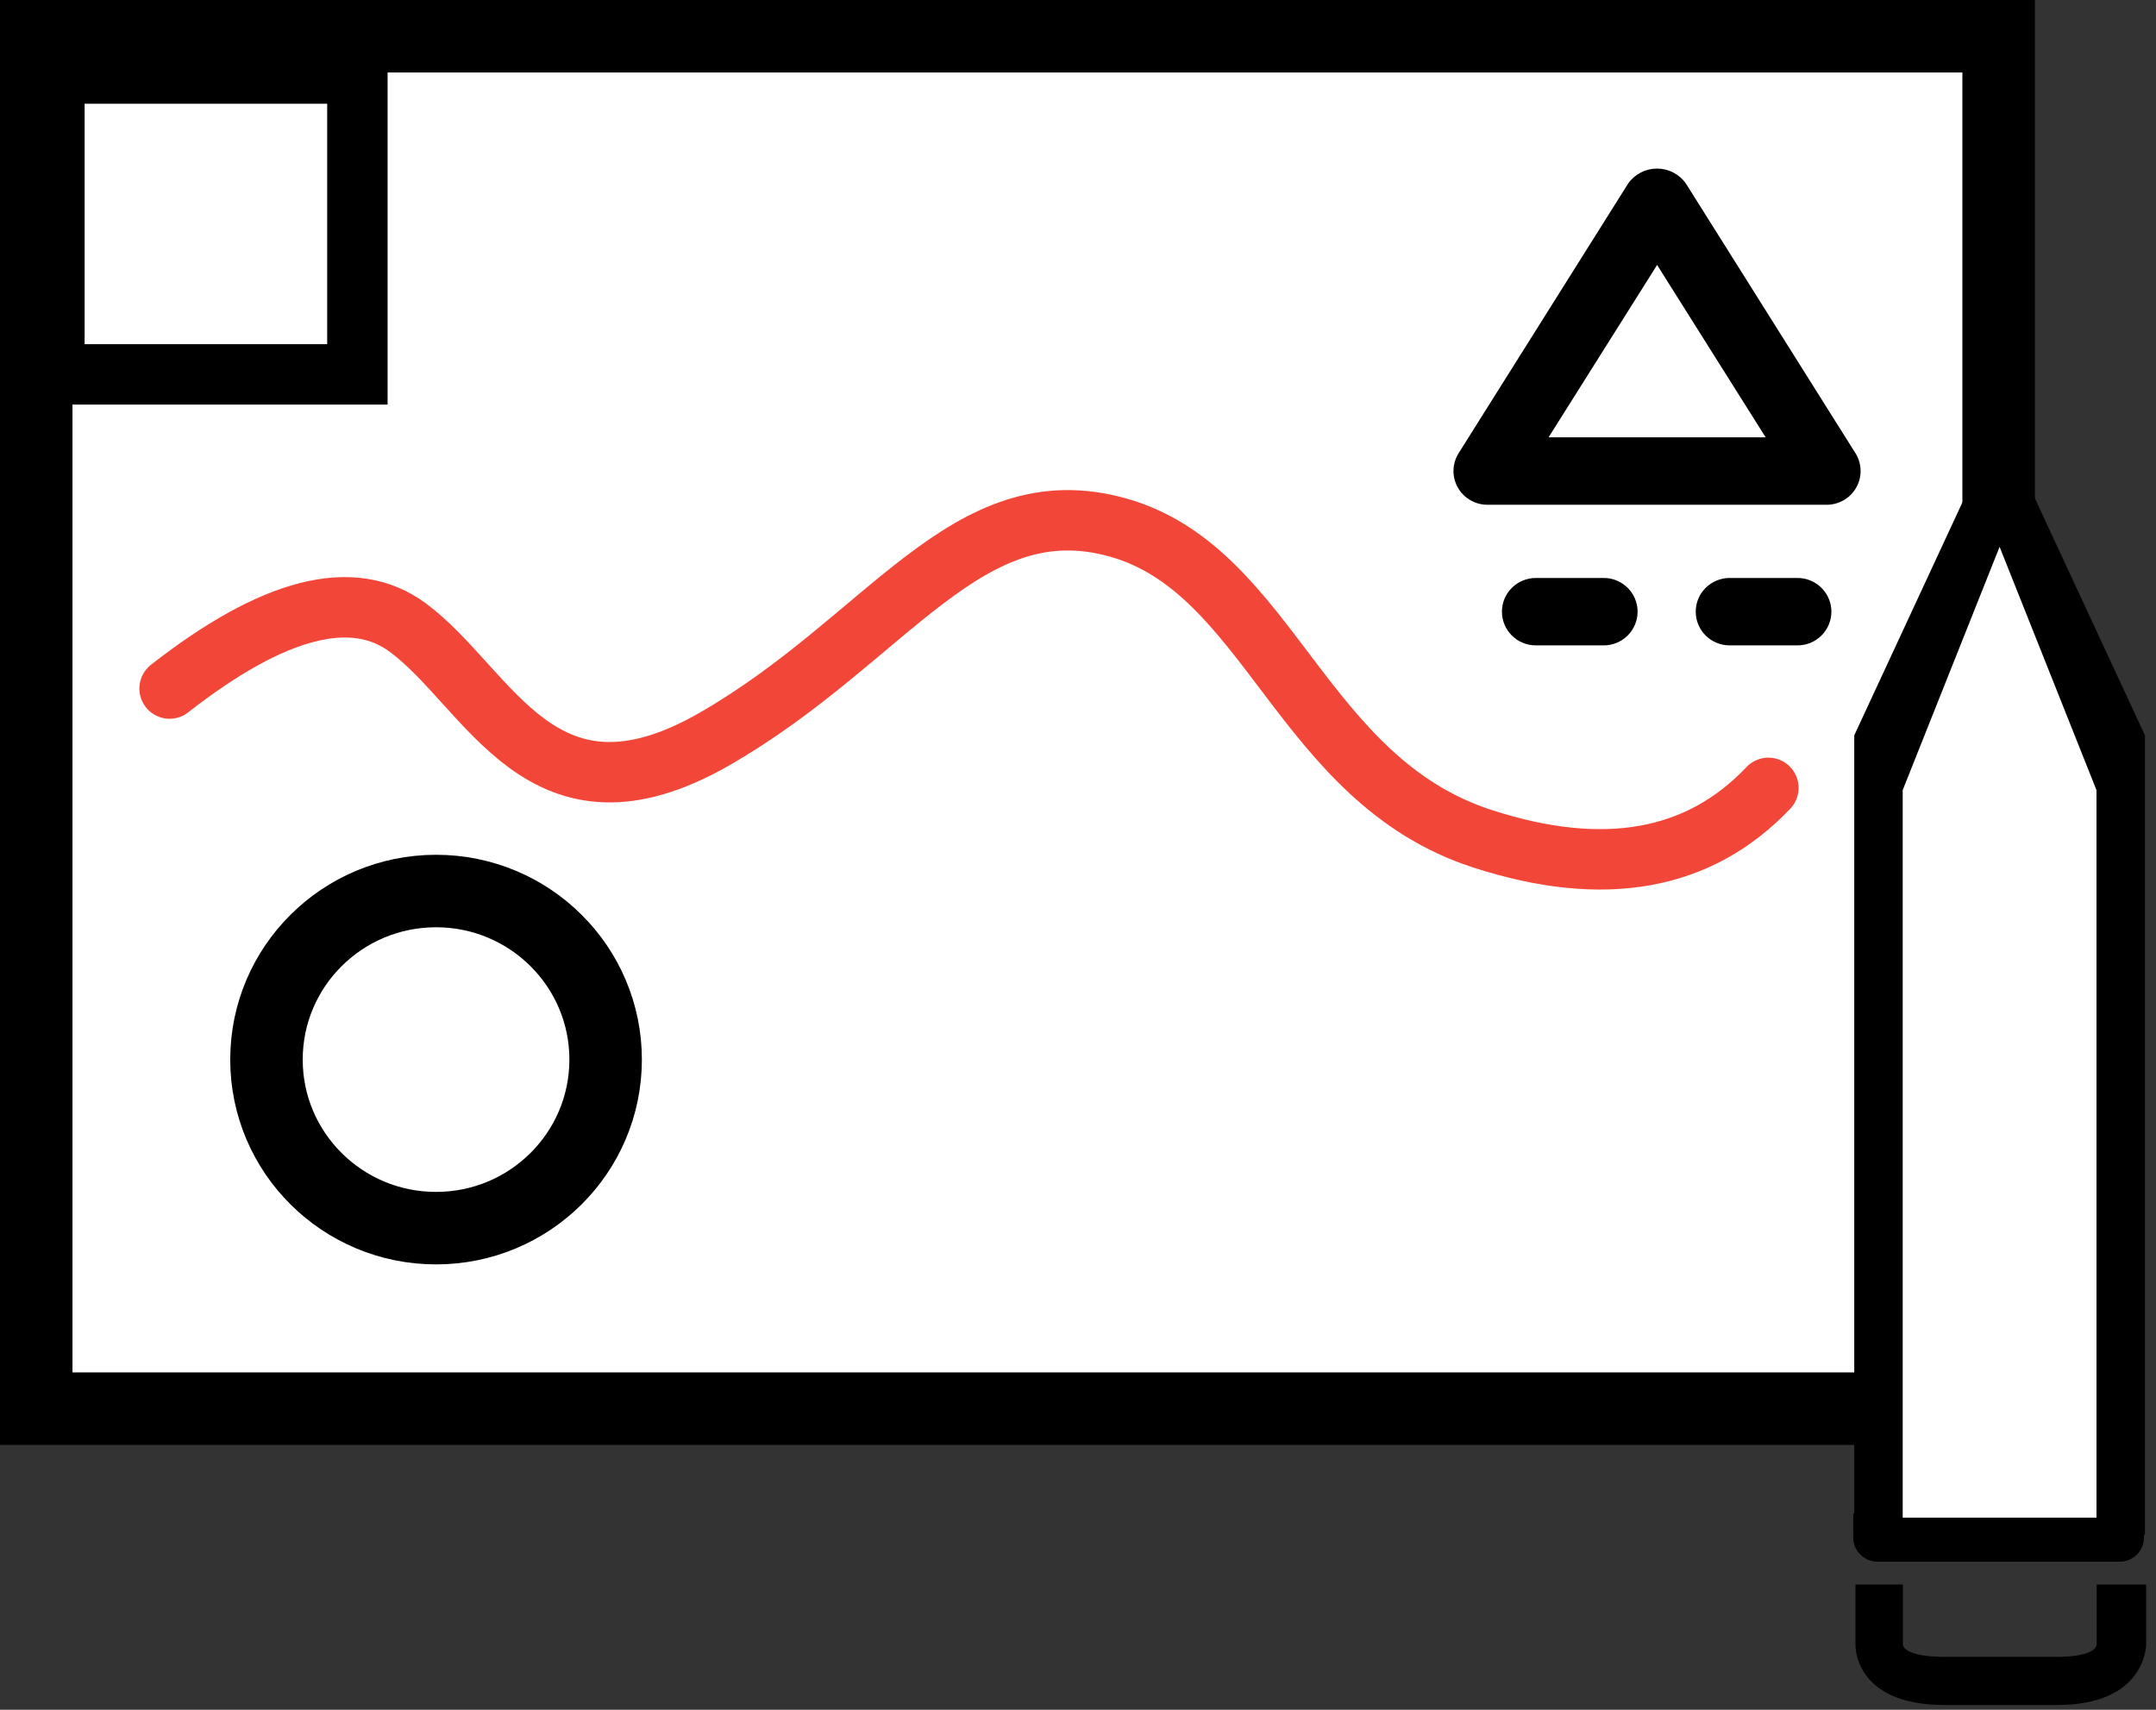 <?xml version="1.0" encoding="UTF-8"?>
<svg width="116px" height="92px" viewBox="0 0 116 92" version="1.1" xmlns="http://www.w3.org/2000/svg" xmlns:xlink="http://www.w3.org/1999/xlink">
    <rect x="0" y="0" width="116" height="92" fill="#333333" stroke="none"/>
    <!-- Generator: Sketch 52.6 (67491) - http://www.bohemiancoding.com/sketch -->
    <title>design</title>
    <desc>Created with Sketch.</desc>
    <g id="Page-1" stroke="none" stroke-width="1" fill="none" fill-rule="evenodd">
        <g id="design">
            <rect id="canvas" stroke="#000000" stroke-width="3.9" fill="#FFFFFF" x="1.95" y="1.95" width="105.583" height="73.846"></rect>
            <path d="M96.71,31.099 L93.061,31.099 C92.053,31.099 91.236,31.911 91.236,32.913 C91.236,33.915 92.053,34.727 93.061,34.727 L96.71,34.727 C97.718,34.727 98.535,33.915 98.535,32.913 C98.535,31.911 97.718,31.099 96.71,31.099 Z" id="div" fill="#000000"></path>
            <path d="M86.283,31.099 L82.634,31.099 C81.626,31.099 80.809,31.911 80.809,32.913 C80.809,33.915 81.626,34.727 82.634,34.727 L86.283,34.727 C87.291,34.727 88.108,33.915 88.108,32.913 C88.108,31.911 87.291,31.099 86.283,31.099 Z" id="div" fill="#000000"></path>
            <path d="M90.705,9.871 C90.35,9.369 89.772,9.07 89.154,9.07 C88.537,9.07 87.958,9.369 87.603,9.871 L78.48,24.384 C78.127,24.944 78.109,25.651 78.433,26.228 C78.756,26.805 79.37,27.162 80.034,27.16 L98.281,27.16 C98.945,27.16 99.556,26.802 99.877,26.225 C100.199,25.648 100.18,24.943 99.829,24.384 L90.705,9.871 Z M83.319,23.531 L89.158,14.256 L94.997,23.531 L83.319,23.531 Z" id="Shape" fill="#000000" fill-rule="nonzero"></path>
            <ellipse id="Oval" stroke="#000000" stroke-width="3.9" fill="#FFFFFF" cx="23.461" cy="57.014" rx="9.124" ry="9.07"></ellipse>
            <rect id="Rectangle" stroke="#000000" stroke-width="3.25" fill="#FFFFFF" x="2.928" y="3.957" width="16.301" height="16.187"></rect>
            <path d="M9.124,37.05 C14.718,32.678 18.992,31.585 21.944,33.771 C26.373,37.05 29.125,45.121 38.449,39.761 C47.774,34.4 52.015,26.082 60.174,28.391 C68.332,30.7 69.977,41.961 79.761,45.132 C86.284,47.246 91.412,46.333 95.146,42.393" id="drawnline" stroke="#F24738" stroke-width="3.25" stroke-linecap="round"></path>
            <g id="pencil" transform="translate(107.528, 57.014) rotate(-180) translate(-107.528, -57.014) translate(99.056, 22.028)" fill-rule="nonzero">
                <path d="M16.235,10.56 L16.235,52.433 L8.415,69.278 L0.595,52.433 L0.595,9.431 L0.65,9.431 L0.65,9.264 C0.65,8.544 1.234,7.969 1.956,7.969 L14.983,7.969 C15.696,7.969 16.29,8.549 16.29,9.264 L16.29,10.56 L16.235,10.56 Z" id="Path" fill="#000000"></path>
                <polygon id="Path" fill="#FFFFFF" points="13.629 10.338 13.629 49.485 8.415 62.577 3.202 49.485 3.202 10.338"></polygon>
                <path d="M5.309,0.259 C0.53,0.259 0.53,3.499 0.53,3.499 L0.53,6.738 L3.191,6.738 L3.191,3.499 C3.191,3.499 3.191,2.85 5.309,2.85 L11.391,2.85 C13.618,2.85 13.618,3.499 13.618,3.499 L13.618,6.738 L16.17,6.738 L16.17,3.499 C16.17,3.499 16.29,0.259 11.391,0.259 L5.309,0.259 Z" id="Path" fill="#000000"></path>
            </g>
        </g>
    </g>
</svg>